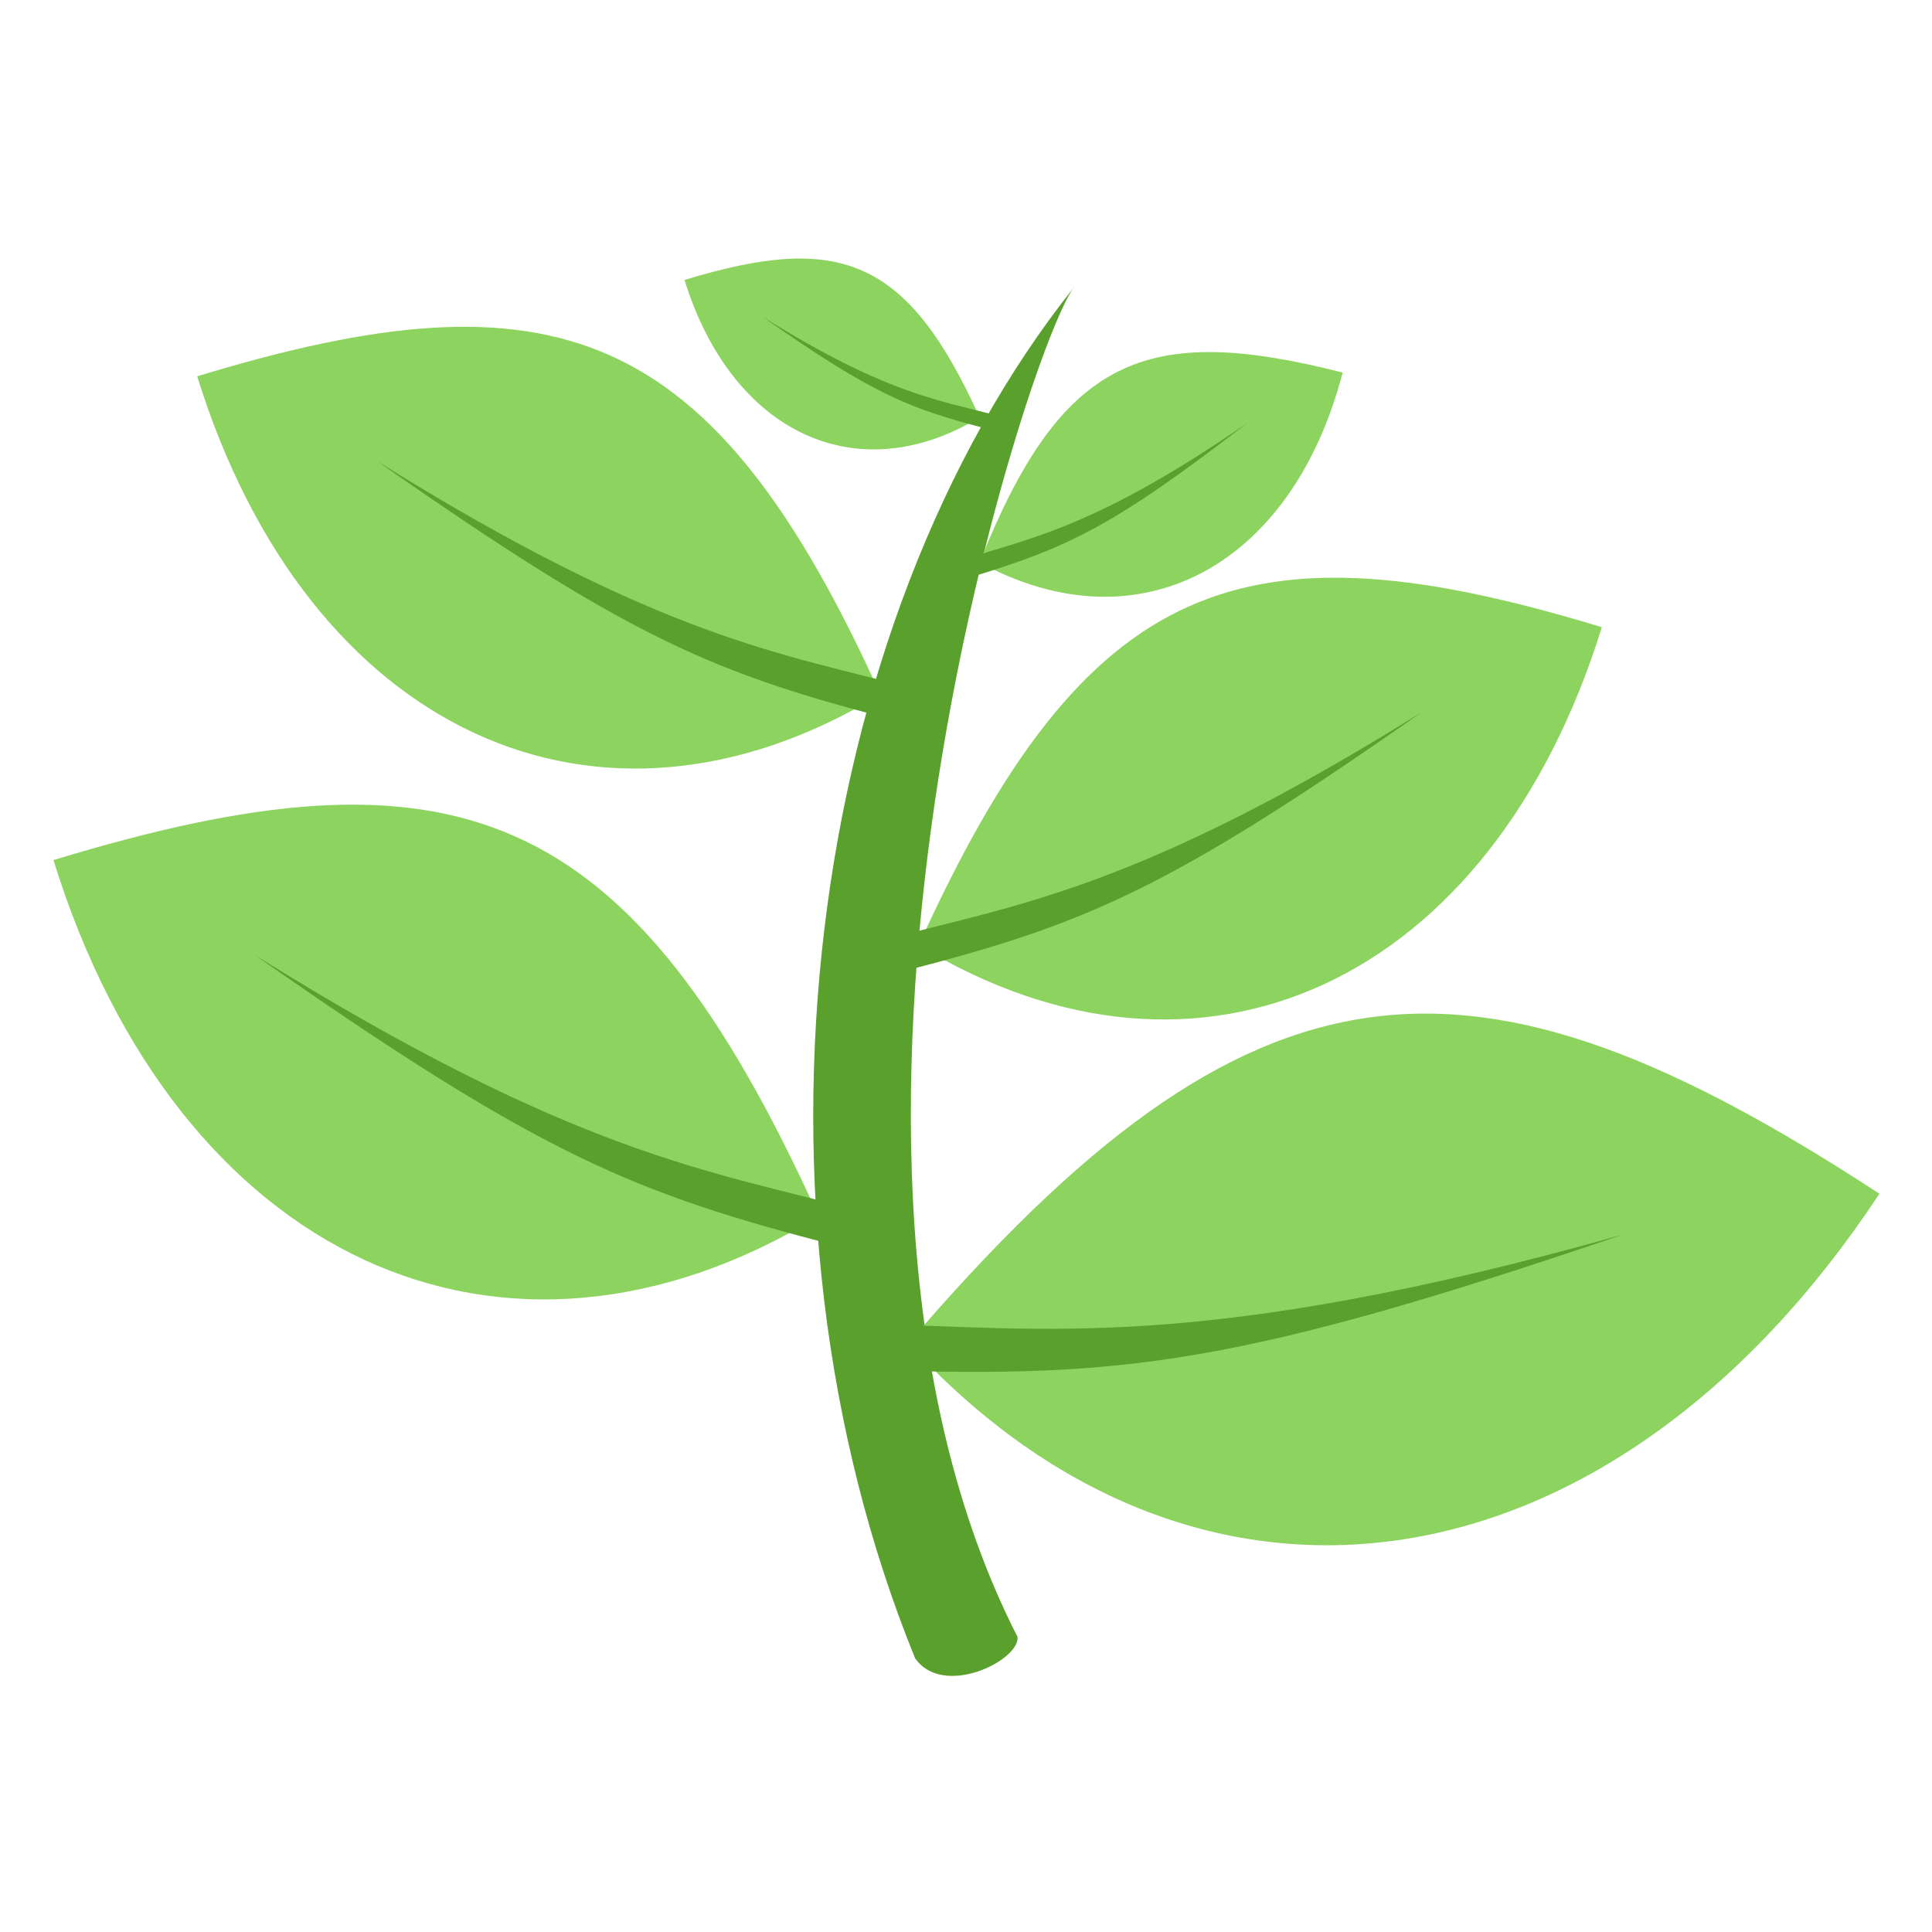 <?xml version="1.0" encoding="UTF-8" standalone="no"?>
<!-- Created with Inkscape (http://www.inkscape.org/) -->

<svg
   xmlns:dc="http://purl.org/dc/elements/1.1/"
   xmlns:cc="http://creativecommons.org/ns#"
   xmlns:rdf="http://www.w3.org/1999/02/22-rdf-syntax-ns#"
   xmlns:svg="http://www.w3.org/2000/svg"
   xmlns="http://www.w3.org/2000/svg"
   xmlns:xlink="http://www.w3.org/1999/xlink"
   xmlns:sodipodi="http://sodipodi.sourceforge.net/DTD/sodipodi-0.dtd"
   xmlns:inkscape="http://www.inkscape.org/namespaces/inkscape"
   width="32mm"
   height="32mm"
   viewBox="0 0 32 32"
   version="1.1"
   id="svg8"
   inkscape:version="0.92.4 5da689c313, 2019-01-14"
   sodipodi:docname="plant.svg">
  <defs
     id="defs2" />
  <sodipodi:namedview
     id="base"
     pagecolor="#ffffff"
     bordercolor="#666666"
     borderopacity="1.0"
     inkscape:pageopacity="0.0"
     inkscape:pageshadow="2"
     inkscape:zoom="1.9799"
     inkscape:cx="10.076"
     inkscape:cy="50.896324"
     inkscape:document-units="mm"
     inkscape:current-layer="layer1"
     showgrid="false"
     inkscape:window-width="1918"
     inkscape:window-height="1059"
     inkscape:window-x="1"
     inkscape:window-y="20"
     inkscape:window-maximized="0"
     inkscape:snap-global="true" />
  <g
     inkscape:label="Layer 1"
     inkscape:groupmode="layer"
     id="layer1"
     transform="translate(0,-265)">
    <g
       id="g1944"
       transform="matrix(0.876,0,0,0.876,2.397,33.406)">
      <g
         transform="matrix(0.514,0.105,-0.105,0.514,41.807,133.629)"
         id="g1874">
        <path
           style="fill:#8dd35f;fill-rule:evenodd;stroke:none;stroke-width:0.265px;stroke-linecap:butt;stroke-linejoin:miter;stroke-opacity:1"
           d="M 5.953,287.929 C 9.209,273.631 14.354,270.499 27.781,271.77 26.449,285.138 17.14,291.948 5.953,287.929 Z"
           id="path1821"
           inkscape:connector-curvature="0"
           sodipodi:nodetypes="ccc" />
        <path
           style="fill:#5aa02c;fill-rule:evenodd;stroke:none;stroke-width:0.265px;stroke-linecap:butt;stroke-linejoin:miter;stroke-opacity:1"
           d="m 4.819,287.929 c -0.16,0.818 0.31,0.914 0.756,1.039 6.024,-2.942 8.712,-4.715 16.456,-12.897 -8.829,8.381 -13.049,9.758 -17.212,11.857 z"
           id="path1823"
           inkscape:connector-curvature="0"
           sodipodi:nodetypes="cccc" />
      </g>
      <path
         inkscape:connector-curvature="0"
         id="path1825"
         d="m 11.86,283.603 2.071,-1.537 -2.606,-3.742 z"
         style="fill:none;fill-rule:evenodd;stroke:none;stroke-width:0.265px;stroke-linecap:butt;stroke-linejoin:miter;stroke-opacity:1" />
      <path
         sodipodi:nodetypes="cccc"
         inkscape:connector-curvature="0"
         id="path1899"
         d="m 14.566,295.73 c 0.525,0.76 1.973,0.048 1.938,-0.401 -4.716,-9.228 0.192,-24.394 1.069,-25.524 -5.103,6.407 -6.493,17.364 -3.007,25.925 z"
         style="fill:#5aa02c;fill-rule:evenodd;stroke:none;stroke-width:0.265px;stroke-linecap:butt;stroke-linejoin:miter;stroke-opacity:1" />
      <use
         height="100%"
         width="100%"
         transform="matrix(1.252,0.364,-0.364,1.252,98.856,-68.928)"
         id="use1922"
         xlink:href="#g1874"
         y="0"
         x="0" />
      <use
         height="100%"
         width="100%"
         transform="matrix(0.543,-0.025,0.025,0.543,0.784,122.114)"
         id="use1924"
         xlink:href="#g1874"
         y="0"
         x="0" />
      <use
         height="100%"
         width="100%"
         transform="matrix(-1,0,0,1,28.543,-4.744)"
         id="use1926"
         xlink:href="#g1874"
         y="0"
         x="0" />
      <use
         height="100%"
         width="100%"
         transform="matrix(-1.12,0,0,1.12,29.131,-28.745)"
         id="use1928"
         xlink:href="#g1874"
         y="0"
         x="0" />
      <use
         height="100%"
         width="100%"
         transform="matrix(-0.432,0,0,0.432,22.108,150.336)"
         id="use1930"
         xlink:href="#g1874"
         y="0"
         x="0" />
    </g>
  </g>
</svg>
